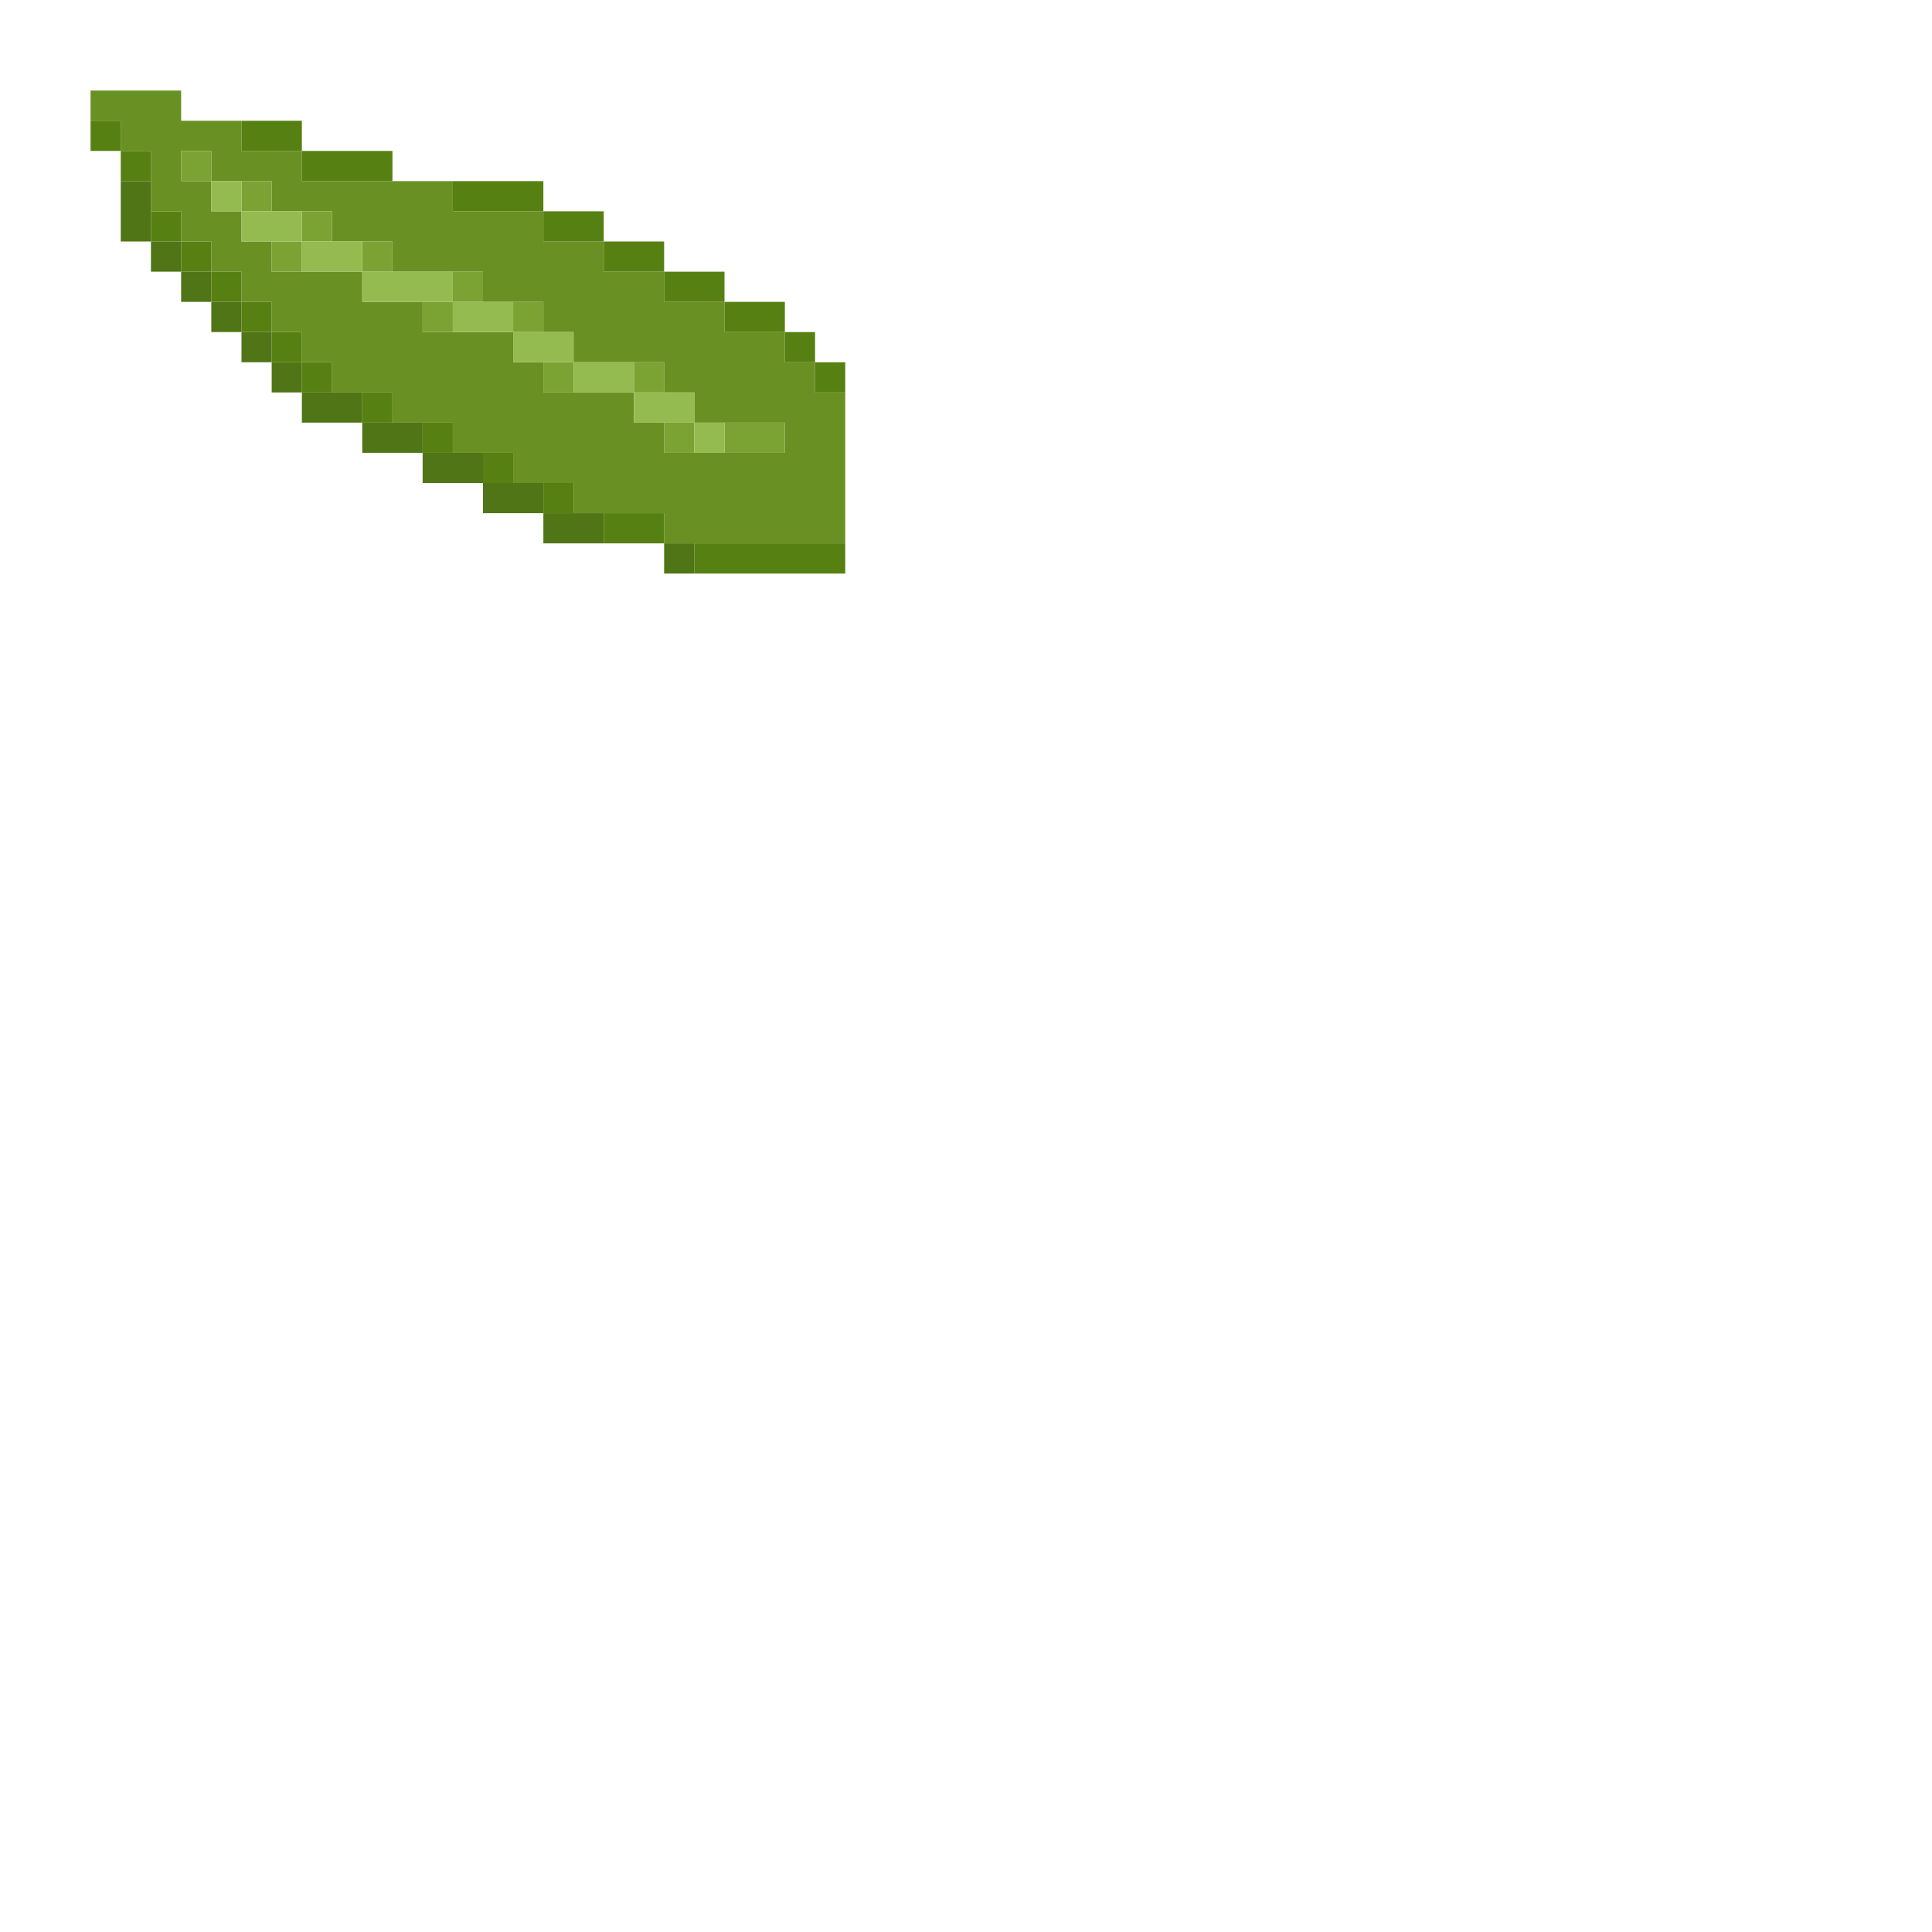 <?xml version="1.0" encoding="UTF-8" standalone="no"?>
<!DOCTYPE svg PUBLIC "-//W3C//DTD SVG 1.1//EN" 
  "http://www.w3.org/Graphics/SVG/1.1/DTD/svg11.dtd">
<svg width="64" height="64"
	 xmlns="http://www.w3.org/2000/svg" version="1.1">
 <path d="  M 7,6  L 6,6  L 6,5  L 7,5  Z  M 15,7  L 15,6  L 10,6  L 10,5  L 8,5  L 8,4  L 6,4  L 6,3  L 3,3  L 3,4  L 4,4  L 4,5  L 5,5  L 5,7  L 6,7  L 6,8  L 7,8  L 7,9  L 8,9  L 8,10  L 9,10  L 9,11  L 10,11  L 10,12  L 11,12  L 11,13  L 13,13  L 13,14  L 15,14  L 15,15  L 17,15  L 17,16  L 19,16  L 19,17  L 22,17  L 22,18  L 28,18  L 28,13  L 27,13  L 27,12  L 26,12  L 26,11  L 24,11  L 24,10  L 22,10  L 22,9  L 20,9  L 20,8  L 18,8  L 18,7  Z  M 11,7  L 11,8  L 13,8  L 13,9  L 16,9  L 16,10  L 18,10  L 18,11  L 19,11  L 19,12  L 22,12  L 22,13  L 23,13  L 23,14  L 26,14  L 26,15  L 22,15  L 22,14  L 21,14  L 21,13  L 18,13  L 18,12  L 17,12  L 17,11  L 14,11  L 14,10  L 12,10  L 12,9  L 9,9  L 9,8  L 8,8  L 8,7  L 7,7  L 7,6  L 9,6  L 9,7  Z  " style="fill:rgb(105, 144, 34); fill-opacity:1.000; stroke:none;" />
 <path d="  M 4,5  L 4,4  L 3,4  L 3,5  Z  " style="fill:rgb(86, 129, 18); fill-opacity:1.000; stroke:none;" />
 <path d="  M 4,5  L 4,6  L 5,6  L 5,5  Z  " style="fill:rgb(86, 129, 18); fill-opacity:1.000; stroke:none;" />
 <path d="  M 6,7  L 5,7  L 5,8  L 6,8  Z  " style="fill:rgb(86, 129, 18); fill-opacity:1.000; stroke:none;" />
 <path d="  M 7,9  L 7,8  L 6,8  L 6,9  Z  " style="fill:rgb(86, 129, 18); fill-opacity:1.000; stroke:none;" />
 <path d="  M 8,10  L 8,9  L 7,9  L 7,10  Z  " style="fill:rgb(86, 129, 18); fill-opacity:1.000; stroke:none;" />
 <path d="  M 8,4  L 8,5  L 10,5  L 10,4  Z  " style="fill:rgb(86, 129, 18); fill-opacity:1.000; stroke:none;" />
 <path d="  M 9,11  L 9,10  L 8,10  L 8,11  Z  " style="fill:rgb(86, 129, 18); fill-opacity:1.000; stroke:none;" />
 <path d="  M 10,12  L 10,11  L 9,11  L 9,12  Z  " style="fill:rgb(86, 129, 18); fill-opacity:1.000; stroke:none;" />
 <path d="  M 13,6  L 13,5  L 10,5  L 10,6  Z  " style="fill:rgb(86, 129, 18); fill-opacity:1.000; stroke:none;" />
 <path d="  M 11,13  L 11,12  L 10,12  L 10,13  Z  " style="fill:rgb(86, 129, 18); fill-opacity:1.000; stroke:none;" />
 <path d="  M 12,13  L 12,14  L 13,14  L 13,13  Z  " style="fill:rgb(86, 129, 18); fill-opacity:1.000; stroke:none;" />
 <path d="  M 15,14  L 14,14  L 14,15  L 15,15  Z  " style="fill:rgb(86, 129, 18); fill-opacity:1.000; stroke:none;" />
 <path d="  M 18,7  L 18,6  L 15,6  L 15,7  Z  " style="fill:rgb(86, 129, 18); fill-opacity:1.000; stroke:none;" />
 <path d="  M 17,15  L 16,15  L 16,16  L 17,16  Z  " style="fill:rgb(86, 129, 18); fill-opacity:1.000; stroke:none;" />
 <path d="  M 18,7  L 18,8  L 20,8  L 20,7  Z  " style="fill:rgb(86, 129, 18); fill-opacity:1.000; stroke:none;" />
 <path d="  M 19,16  L 18,16  L 18,17  L 19,17  Z  " style="fill:rgb(86, 129, 18); fill-opacity:1.000; stroke:none;" />
 <path d="  M 20,8  L 20,9  L 22,9  L 22,8  Z  " style="fill:rgb(86, 129, 18); fill-opacity:1.000; stroke:none;" />
 <path d="  M 20,17  L 20,18  L 22,18  L 22,17  Z  " style="fill:rgb(86, 129, 18); fill-opacity:1.000; stroke:none;" />
 <path d="  M 24,10  L 24,9  L 22,9  L 22,10  Z  " style="fill:rgb(86, 129, 18); fill-opacity:1.000; stroke:none;" />
 <path d="  M 28,19  L 28,18  L 23,18  L 23,19  Z  " style="fill:rgb(86, 129, 18); fill-opacity:1.000; stroke:none;" />
 <path d="  M 24,11  L 26,11  L 26,10  L 24,10  Z  " style="fill:rgb(86, 129, 18); fill-opacity:1.000; stroke:none;" />
 <path d="  M 26,12  L 27,12  L 27,11  L 26,11  Z  " style="fill:rgb(86, 129, 18); fill-opacity:1.000; stroke:none;" />
 <path d="  M 28,12  L 27,12  L 27,13  L 28,13  Z  " style="fill:rgb(86, 129, 18); fill-opacity:1.000; stroke:none;" />
 <path d="  M 4,8  L 5,8  L 5,6  L 4,6  Z  " style="fill:rgb(80, 117, 22); fill-opacity:1.000; stroke:none;" />
 <path d="  M 5,8  L 5,9  L 6,9  L 6,8  Z  " style="fill:rgb(80, 117, 22); fill-opacity:1.000; stroke:none;" />
 <path d="  M 7,9  L 6,9  L 6,10  L 7,10  Z  " style="fill:rgb(80, 117, 22); fill-opacity:1.000; stroke:none;" />
 <path d="  M 7,11  L 8,11  L 8,10  L 7,10  Z  " style="fill:rgb(80, 117, 22); fill-opacity:1.000; stroke:none;" />
 <path d="  M 8,12  L 9,12  L 9,11  L 8,11  Z  " style="fill:rgb(80, 117, 22); fill-opacity:1.000; stroke:none;" />
 <path d="  M 10,12  L 9,12  L 9,13  L 10,13  Z  " style="fill:rgb(80, 117, 22); fill-opacity:1.000; stroke:none;" />
 <path d="  M 10,13  L 10,14  L 12,14  L 12,13  Z  " style="fill:rgb(80, 117, 22); fill-opacity:1.000; stroke:none;" />
 <path d="  M 14,15  L 14,14  L 12,14  L 12,15  Z  " style="fill:rgb(80, 117, 22); fill-opacity:1.000; stroke:none;" />
 <path d="  M 16,16  L 16,15  L 14,15  L 14,16  Z  " style="fill:rgb(80, 117, 22); fill-opacity:1.000; stroke:none;" />
 <path d="  M 16,17  L 18,17  L 18,16  L 16,16  Z  " style="fill:rgb(80, 117, 22); fill-opacity:1.000; stroke:none;" />
 <path d="  M 18,17  L 18,18  L 20,18  L 20,17  Z  " style="fill:rgb(80, 117, 22); fill-opacity:1.000; stroke:none;" />
 <path d="  M 22,19  L 23,19  L 23,18  L 22,18  Z  " style="fill:rgb(80, 117, 22); fill-opacity:1.000; stroke:none;" />
 <path d="  M 7,6  L 7,5  L 6,5  L 6,6  Z  " style="fill:rgb(123, 163, 52); fill-opacity:1.000; stroke:none;" />
 <path d="  M 9,7  L 9,6  L 8,6  L 8,7  Z  " style="fill:rgb(123, 163, 52); fill-opacity:1.000; stroke:none;" />
 <path d="  M 10,8  L 9,8  L 9,9  L 10,9  Z  " style="fill:rgb(123, 163, 52); fill-opacity:1.000; stroke:none;" />
 <path d="  M 10,7  L 10,8  L 11,8  L 11,7  Z  " style="fill:rgb(123, 163, 52); fill-opacity:1.000; stroke:none;" />
 <path d="  M 12,9  L 13,9  L 13,8  L 12,8  Z  " style="fill:rgb(123, 163, 52); fill-opacity:1.000; stroke:none;" />
 <path d="  M 14,10  L 14,11  L 15,11  L 15,10  Z  " style="fill:rgb(123, 163, 52); fill-opacity:1.000; stroke:none;" />
 <path d="  M 16,10  L 16,9  L 15,9  L 15,10  Z  " style="fill:rgb(123, 163, 52); fill-opacity:1.000; stroke:none;" />
 <path d="  M 17,11  L 18,11  L 18,10  L 17,10  Z  " style="fill:rgb(123, 163, 52); fill-opacity:1.000; stroke:none;" />
 <path d="  M 18,13  L 19,13  L 19,12  L 18,12  Z  " style="fill:rgb(123, 163, 52); fill-opacity:1.000; stroke:none;" />
 <path d="  M 21,12  L 21,13  L 22,13  L 22,12  Z  " style="fill:rgb(123, 163, 52); fill-opacity:1.000; stroke:none;" />
 <path d="  M 23,15  L 23,14  L 22,14  L 22,15  Z  " style="fill:rgb(123, 163, 52); fill-opacity:1.000; stroke:none;" />
 <path d="  M 26,15  L 26,14  L 24,14  L 24,15  Z  " style="fill:rgb(123, 163, 52); fill-opacity:1.000; stroke:none;" />
 <path d="  M 7,7  L 8,7  L 8,6  L 7,6  Z  " style="fill:rgb(148, 187, 79); fill-opacity:1.000; stroke:none;" />
 <path d="  M 8,7  L 8,8  L 10,8  L 10,7  Z  " style="fill:rgb(148, 187, 79); fill-opacity:1.000; stroke:none;" />
 <path d="  M 10,9  L 12,9  L 12,8  L 10,8  Z  " style="fill:rgb(148, 187, 79); fill-opacity:1.000; stroke:none;" />
 <path d="  M 15,10  L 15,9  L 12,9  L 12,10  Z  " style="fill:rgb(148, 187, 79); fill-opacity:1.000; stroke:none;" />
 <path d="  M 17,10  L 15,10  L 15,11  L 17,11  Z  " style="fill:rgb(148, 187, 79); fill-opacity:1.000; stroke:none;" />
 <path d="  M 17,12  L 19,12  L 19,11  L 17,11  Z  " style="fill:rgb(148, 187, 79); fill-opacity:1.000; stroke:none;" />
 <path d="  M 19,12  L 19,13  L 21,13  L 21,12  Z  " style="fill:rgb(148, 187, 79); fill-opacity:1.000; stroke:none;" />
 <path d="  M 21,14  L 23,14  L 23,13  L 21,13  Z  " style="fill:rgb(148, 187, 79); fill-opacity:1.000; stroke:none;" />
 <path d="  M 23,14  L 23,15  L 24,15  L 24,14  Z  " style="fill:rgb(148, 187, 79); fill-opacity:1.000; stroke:none;" />
</svg>
